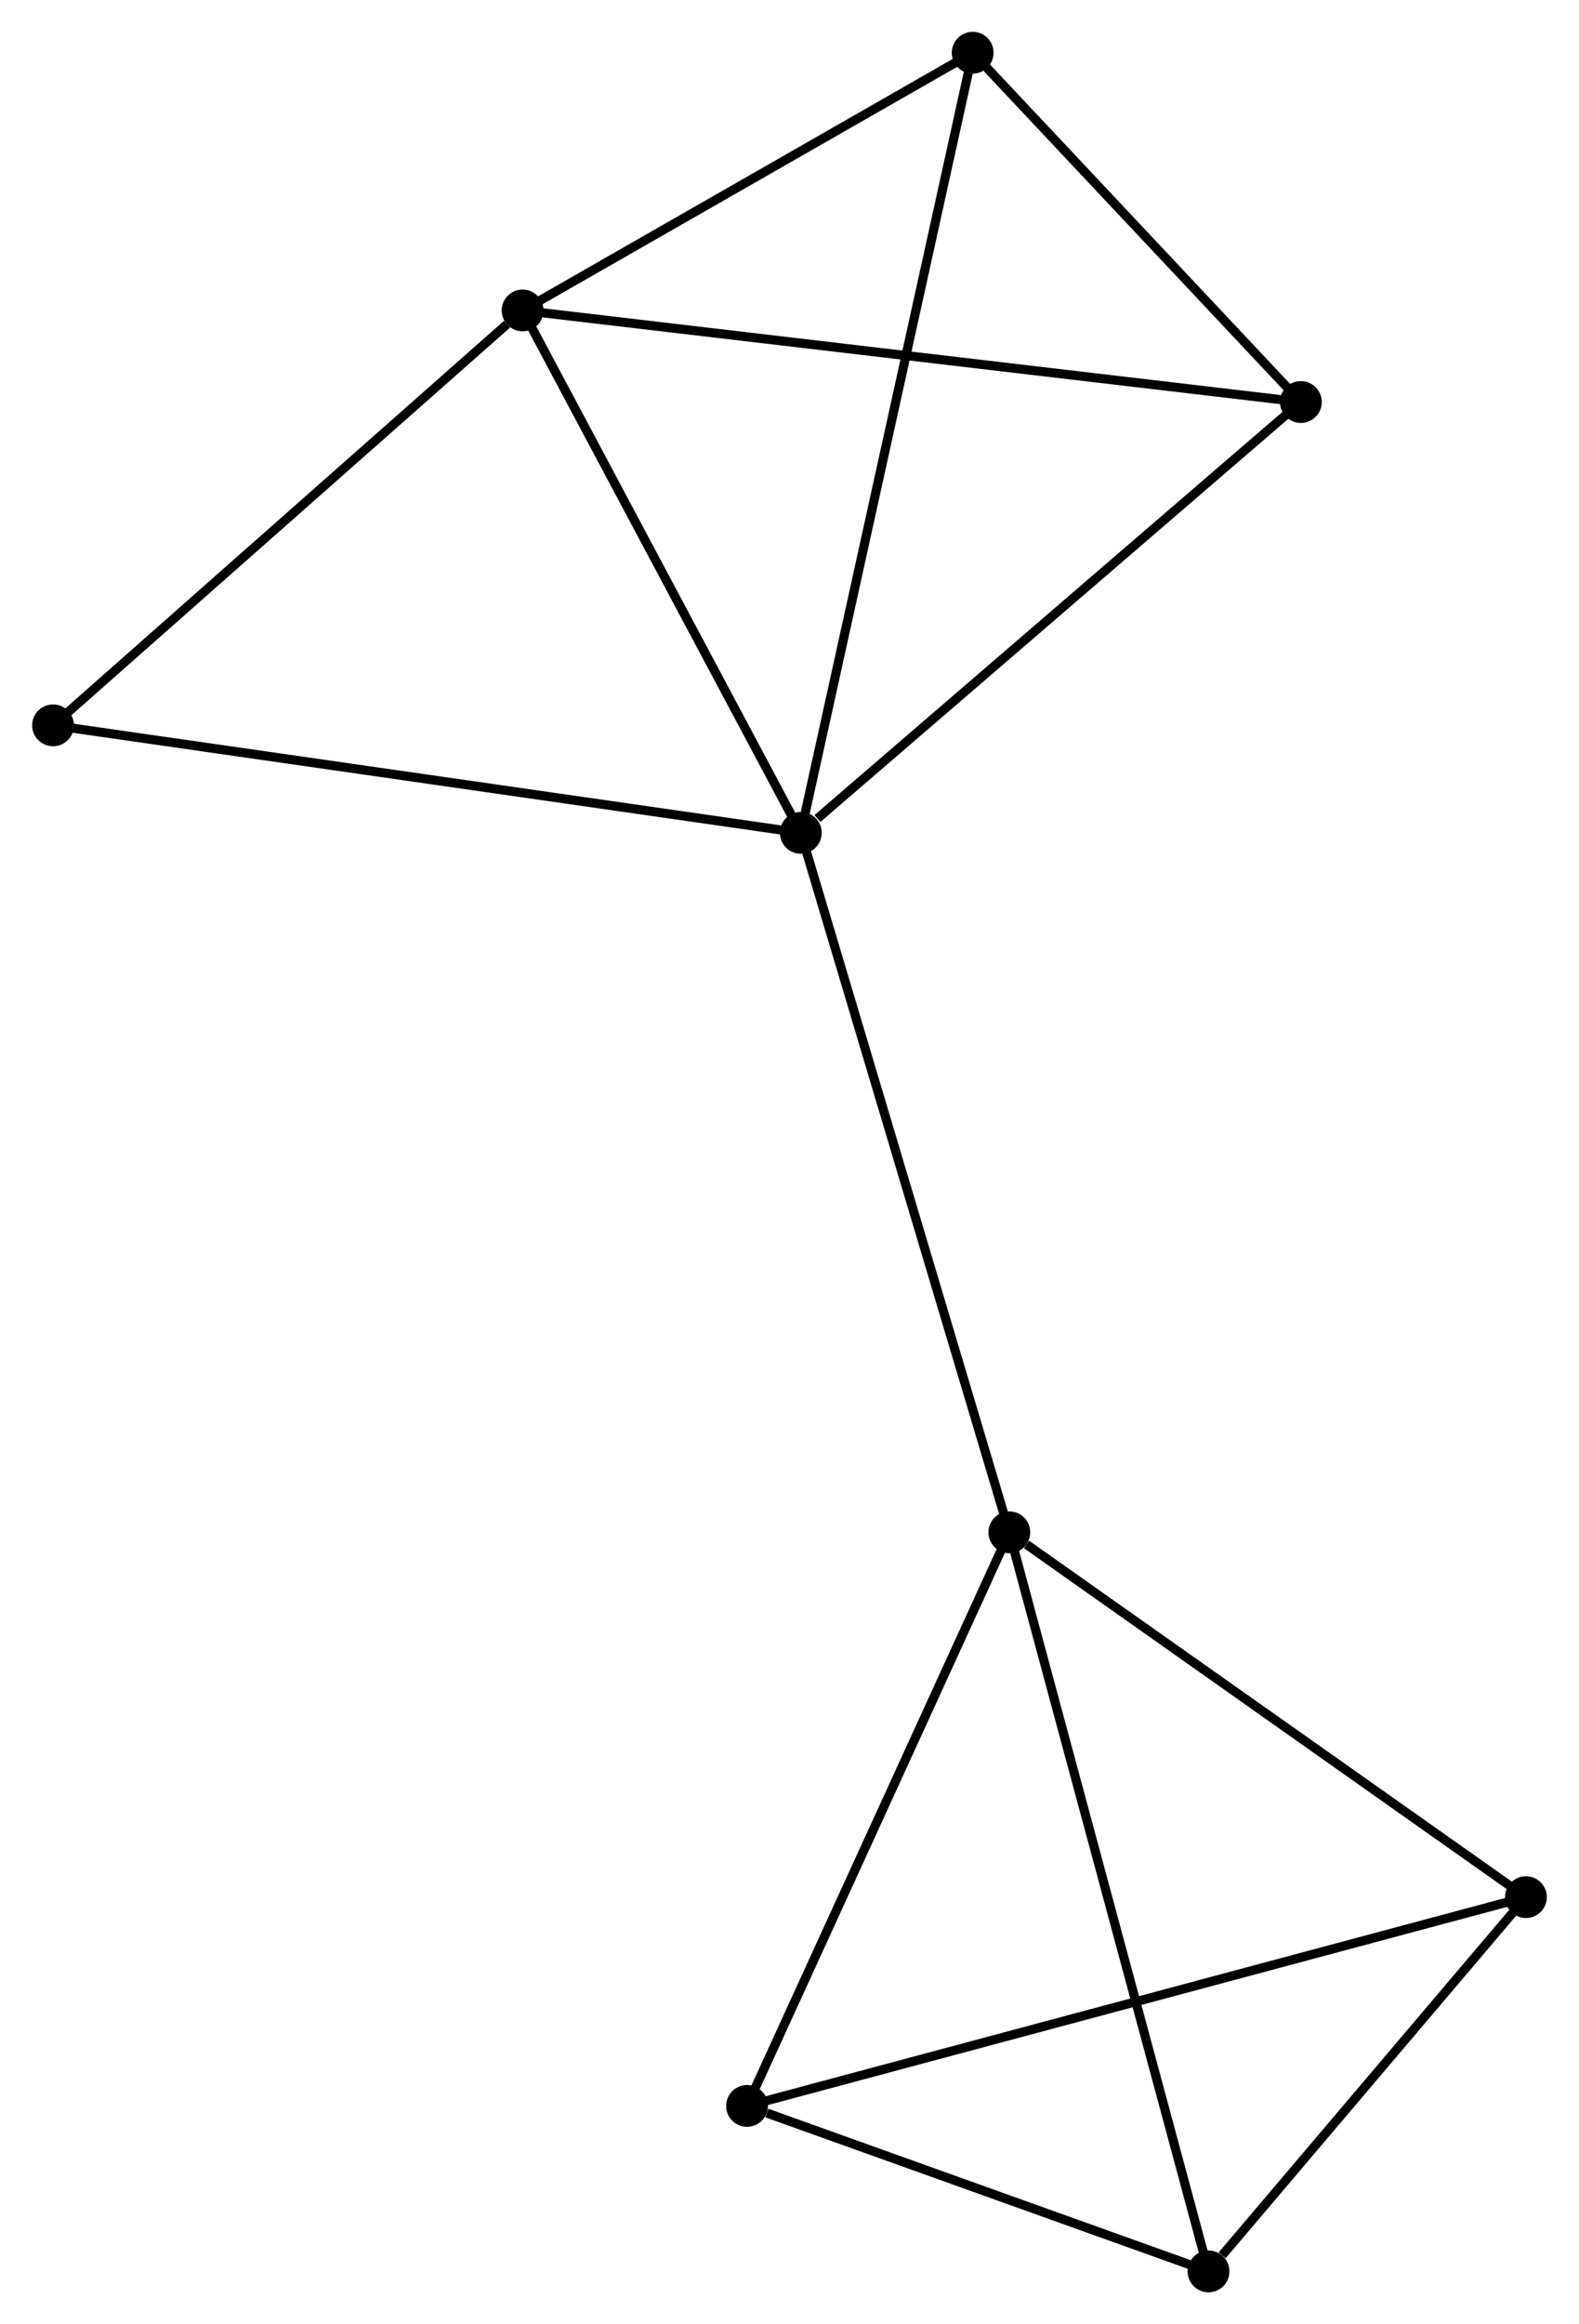 <?xml version="1.0" encoding="UTF-8" standalone="no"?>
<!DOCTYPE svg PUBLIC "-//W3C//DTD SVG 1.1//EN"
 "http://www.w3.org/Graphics/SVG/1.1/DTD/svg11.dtd">
<!-- Generated by graphviz version 2.36.0 (20140111.2315)
 -->
<!-- Title: %3 Pages: 1 -->
<svg width="174pt" height="256pt"
 viewBox="0.00 0.00 173.71 255.69" xmlns="http://www.w3.org/2000/svg" xmlns:xlink="http://www.w3.org/1999/xlink">
<g id="graph0" class="graph" transform="scale(1 1) rotate(0) translate(4 251.694)">
<title>%3</title>
<!-- 0 -->
<g id="node1" class="node"><title>0</title>
<ellipse fill="black" stroke="black" cx="84.099" cy="-160.067" rx="1.8" ry="1.8"/>
</g>
<!-- 1 -->
<g id="node2" class="node"><title>1</title>
<ellipse fill="black" stroke="black" cx="53.48" cy="-217.54" rx="1.8" ry="1.8"/>
</g>
<!-- 0&#45;&#45;1 -->
<g id="edge1" class="edge"><title>0&#45;&#45;1</title>
<path fill="none" stroke="black" d="M83.081,-161.98C78.432,-170.705 59.255,-206.699 54.534,-215.562"/>
</g>
<!-- 2 -->
<g id="node3" class="node"><title>2</title>
<ellipse fill="black" stroke="black" cx="107.049" cy="-83.115" rx="1.8" ry="1.8"/>
</g>
<!-- 0&#45;&#45;2 -->
<g id="edge2" class="edge"><title>0&#45;&#45;2</title>
<path fill="none" stroke="black" d="M84.667,-158.165C87.842,-147.519 103.379,-95.423 106.502,-84.951"/>
</g>
<!-- 5 -->
<g id="node4" class="node"><title>5</title>
<ellipse fill="black" stroke="black" cx="103.018" cy="-245.894" rx="1.8" ry="1.8"/>
</g>
<!-- 0&#45;&#45;5 -->
<g id="edge3" class="edge"><title>0&#45;&#45;5</title>
<path fill="none" stroke="black" d="M84.495,-161.86C86.957,-173.029 100.17,-232.97 102.625,-244.111"/>
</g>
<!-- 7 -->
<g id="node5" class="node"><title>7</title>
<ellipse fill="black" stroke="black" cx="139.139" cy="-207.466" rx="1.8" ry="1.8"/>
</g>
<!-- 0&#45;&#45;7 -->
<g id="edge4" class="edge"><title>0&#45;&#45;7</title>
<path fill="none" stroke="black" d="M85.931,-161.644C94.436,-168.969 129.997,-199.593 137.674,-206.204"/>
</g>
<!-- 8 -->
<g id="node6" class="node"><title>8</title>
<ellipse fill="black" stroke="black" cx="1.8" cy="-171.893" rx="1.8" ry="1.8"/>
</g>
<!-- 0&#45;&#45;8 -->
<g id="edge5" class="edge"><title>0&#45;&#45;8</title>
<path fill="none" stroke="black" d="M82.065,-160.36C70.679,-161.996 14.963,-170.001 3.763,-171.611"/>
</g>
<!-- 1&#45;&#45;5 -->
<g id="edge6" class="edge"><title>1&#45;&#45;5</title>
<path fill="none" stroke="black" d="M55.128,-218.483C62.649,-222.788 93.674,-240.546 101.313,-244.918"/>
</g>
<!-- 1&#45;&#45;7 -->
<g id="edge7" class="edge"><title>1&#45;&#45;7</title>
<path fill="none" stroke="black" d="M55.269,-217.33C66.32,-216.03 125.213,-209.104 137.062,-207.71"/>
</g>
<!-- 1&#45;&#45;8 -->
<g id="edge8" class="edge"><title>1&#45;&#45;8</title>
<path fill="none" stroke="black" d="M51.76,-216.021C43.774,-208.967 10.384,-179.475 3.176,-173.108"/>
</g>
<!-- 3 -->
<g id="node7" class="node"><title>3</title>
<ellipse fill="black" stroke="black" cx="78.182" cy="-20.006" rx="1.8" ry="1.8"/>
</g>
<!-- 2&#45;&#45;3 -->
<g id="edge9" class="edge"><title>2&#45;&#45;3</title>
<path fill="none" stroke="black" d="M106.216,-81.294C102.001,-72.079 83.057,-30.663 78.964,-21.714"/>
</g>
<!-- 4 -->
<g id="node8" class="node"><title>4</title>
<ellipse fill="black" stroke="black" cx="128.973" cy="-1.8" rx="1.8" ry="1.8"/>
</g>
<!-- 2&#45;&#45;4 -->
<g id="edge10" class="edge"><title>2&#45;&#45;4</title>
<path fill="none" stroke="black" d="M107.591,-81.105C110.624,-69.855 125.467,-14.806 128.45,-3.74"/>
</g>
<!-- 6 -->
<g id="node9" class="node"><title>6</title>
<ellipse fill="black" stroke="black" cx="163.909" cy="-42.977" rx="1.8" ry="1.8"/>
</g>
<!-- 2&#45;&#45;6 -->
<g id="edge11" class="edge"><title>2&#45;&#45;6</title>
<path fill="none" stroke="black" d="M108.941,-81.779C117.728,-75.577 154.464,-49.644 162.395,-44.046"/>
</g>
<!-- 5&#45;&#45;7 -->
<g id="edge15" class="edge"><title>5&#45;&#45;7</title>
<path fill="none" stroke="black" d="M104.57,-244.243C110.512,-237.922 131.771,-215.304 137.633,-209.068"/>
</g>
<!-- 3&#45;&#45;4 -->
<g id="edge12" class="edge"><title>3&#45;&#45;4</title>
<path fill="none" stroke="black" d="M80.365,-19.223C88.719,-16.229 118.613,-5.514 126.856,-2.559"/>
</g>
<!-- 3&#45;&#45;6 -->
<g id="edge13" class="edge"><title>3&#45;&#45;6</title>
<path fill="none" stroke="black" d="M79.973,-20.485C91.129,-23.475 151,-39.519 162.128,-42.5"/>
</g>
<!-- 4&#45;&#45;6 -->
<g id="edge14" class="edge"><title>4&#45;&#45;6</title>
<path fill="none" stroke="black" d="M130.474,-3.569C136.221,-10.343 156.783,-34.578 162.452,-41.261"/>
</g>
</g>
</svg>

